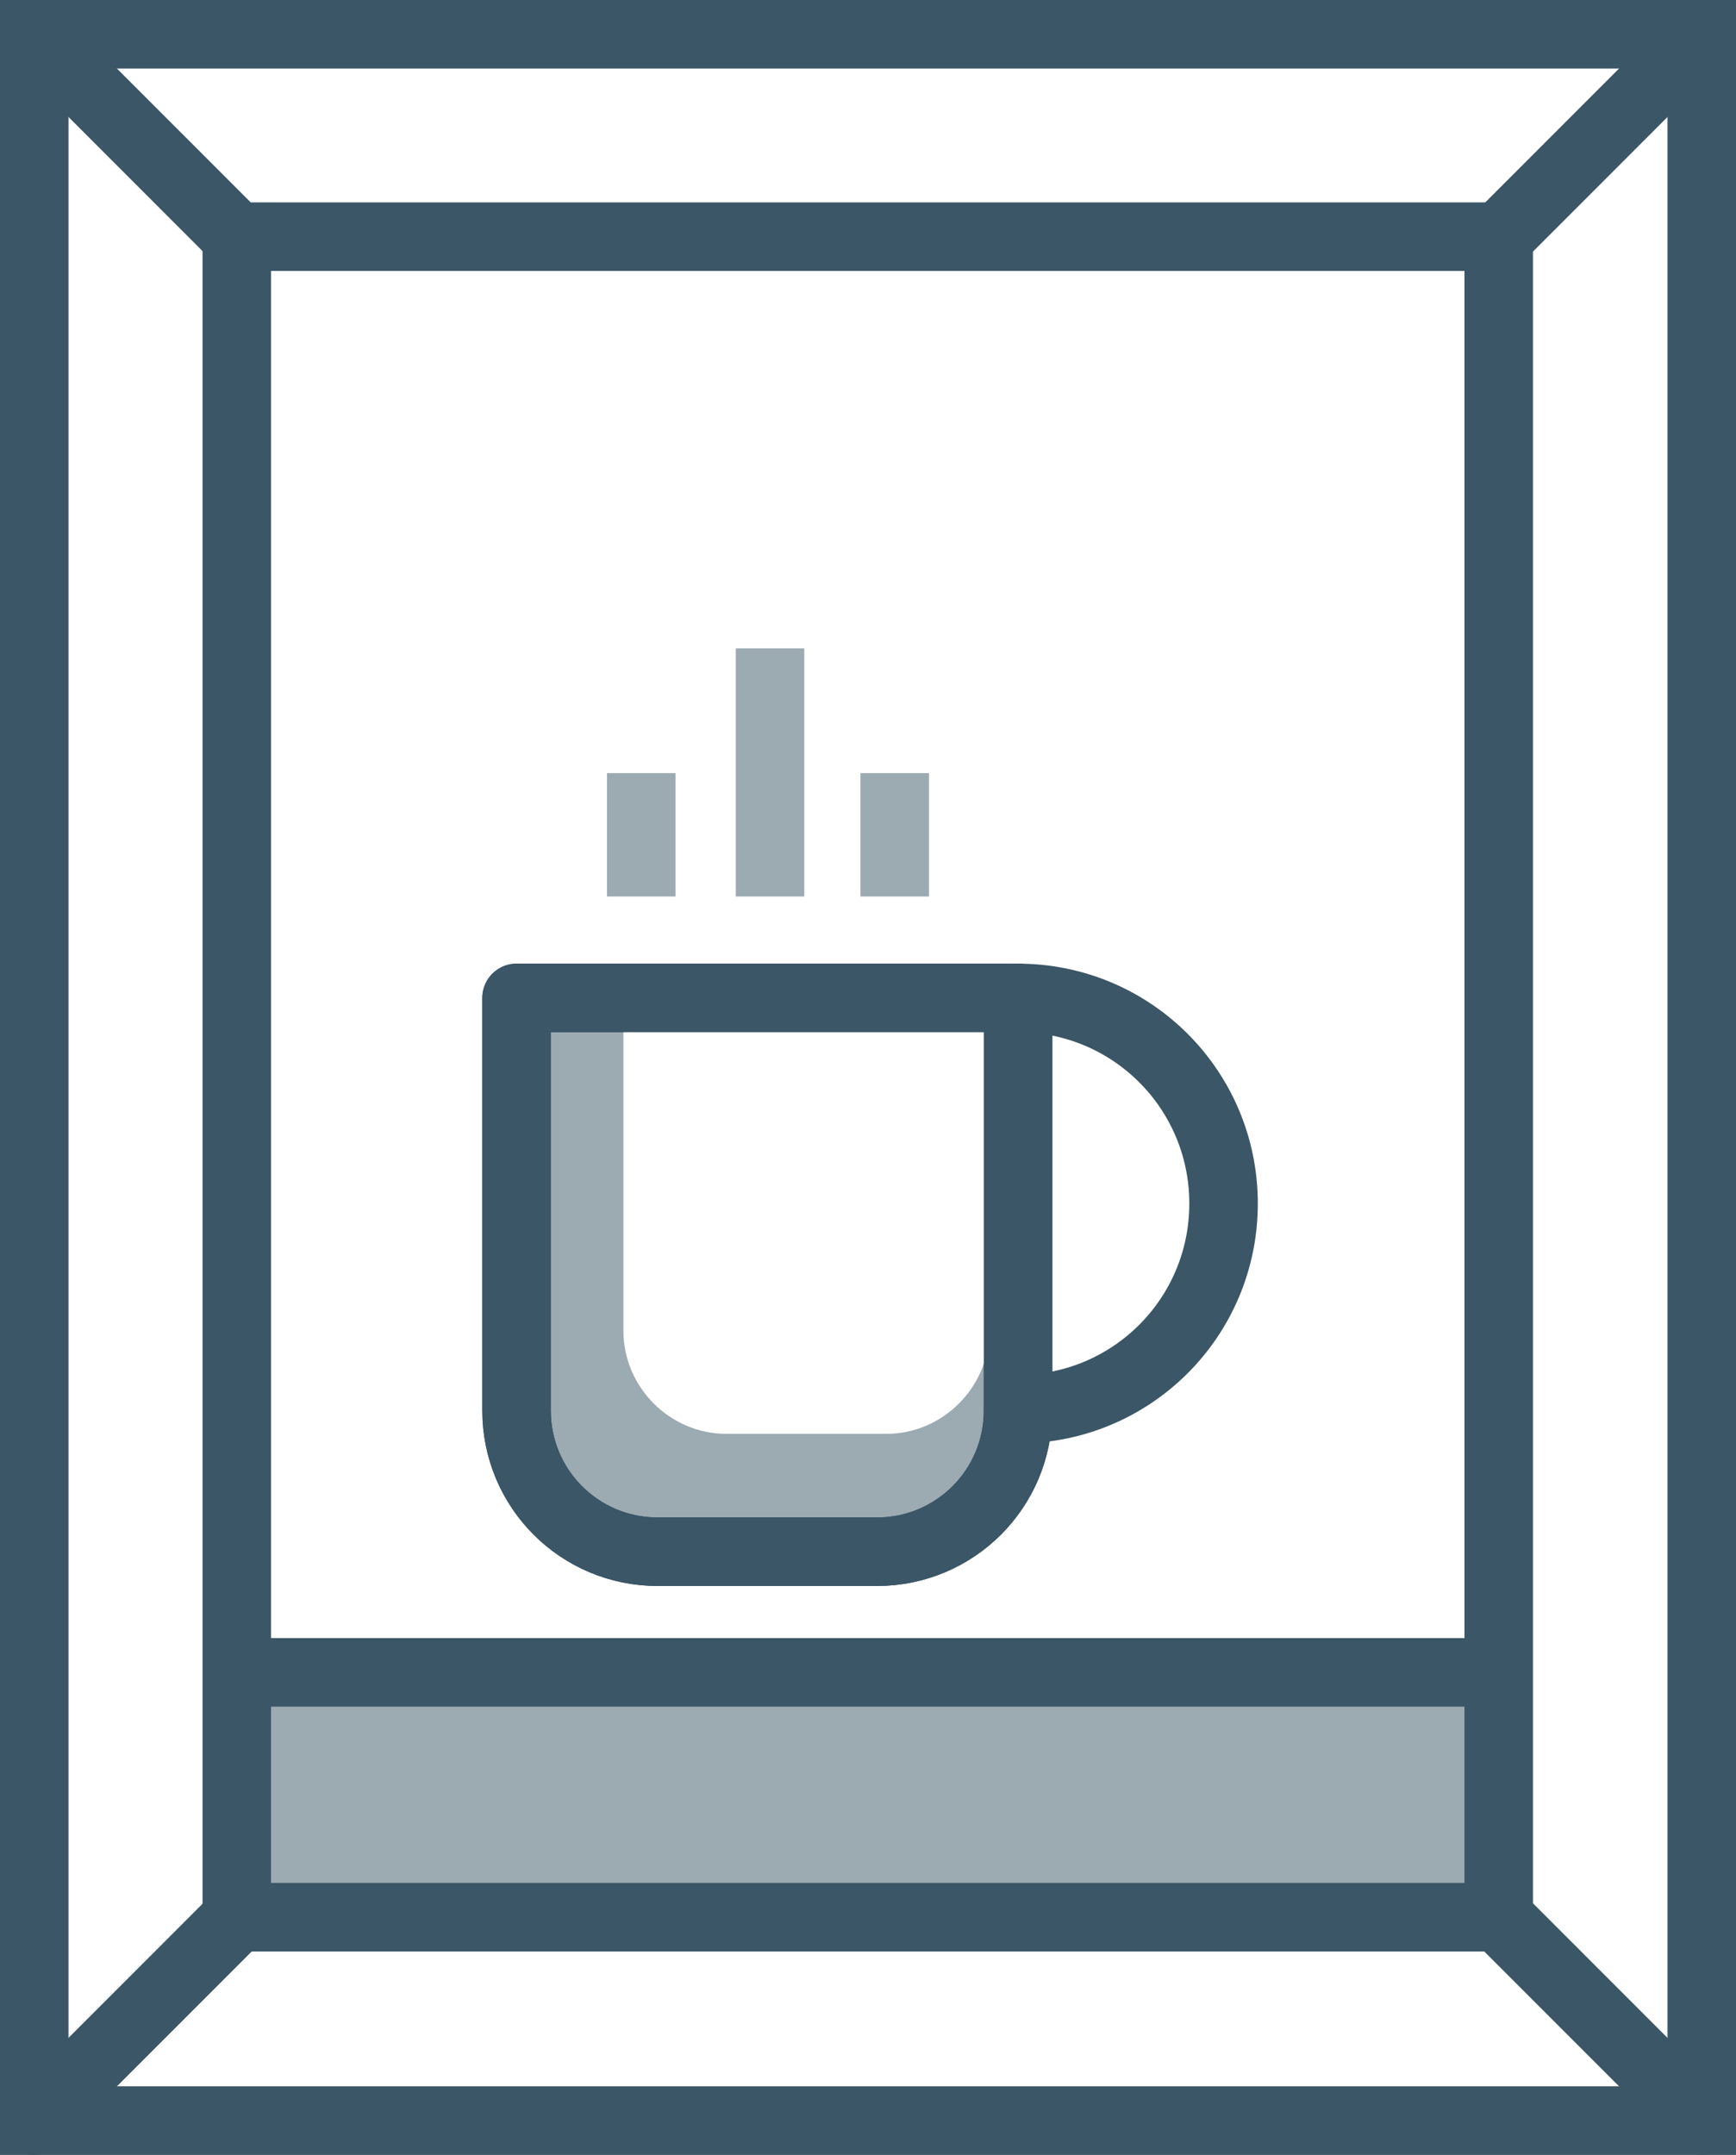 <?xml version="1.0" encoding="utf-8"?>
<!-- Generator: Adobe Illustrator 19.2.1, SVG Export Plug-In . SVG Version: 6.00 Build 0)  -->
<svg version="1.1" id="Layer_1" xmlns="http://www.w3.org/2000/svg" xmlns:xlink="http://www.w3.org/1999/xlink" x="0px" y="0px"
	 viewBox="0 0 126.7 157.2" style="enable-background:new 0 0 126.7 157.2;" xml:space="preserve">
<rect x="0" y="0" width="126.7" height="157.2" fill="#808080" stroke="none"/>
<style type="text/css">
	.st0{fill:#FFFFFF;stroke:#3B5666;stroke-width:5;stroke-linecap:round;stroke-miterlimit:10;}
	.st1{fill:#9CAAB2;}
	.st2{fill:none;stroke:#3B5666;stroke-width:5;stroke-linecap:round;stroke-miterlimit:10;}
	.st3{fill:#9CAAB2;stroke:#3B5666;stroke-width:5;stroke-linecap:round;stroke-linejoin:round;stroke-miterlimit:10;}
	.st4{fill:none;stroke:#3B5666;stroke-width:5;stroke-linecap:round;stroke-linejoin:round;stroke-miterlimit:10;}
	.st5{fill:#FFFFFF;}
	.st6{fill:none;stroke:#9CAAB2;stroke-width:5;stroke-miterlimit:10;}
</style>
<g>
	<rect x="2.5" y="2.5" class="st0" width="121.7" height="152.2"/>
	<rect x="17.5" y="122" class="st1" width="92.1" height="17.8"/>
	<line class="st2" x1="18.7" y1="122" x2="107.7" y2="122"/>
	<line class="st2" x1="17.3" y1="17.3" x2="2.5" y2="2.5"/>
	<line class="st2" x1="17.3" y1="139.9" x2="2.5" y2="154.7"/>
	<line class="st2" x1="109.4" y1="17.3" x2="124.2" y2="2.5"/>
	<line class="st2" x1="109.4" y1="139.9" x2="124.2" y2="154.7"/>
	<g>
		<path class="st3" d="M74.3,72.8v30.1c0,5.7-4.6,10.3-10.3,10.3h-16c-5.7,0-10.3-4.6-10.3-10.3V72.8H74.3z"/>
		<path class="st4" d="M74.3,72.8c8.3,0,15,6.7,15,15s-6.7,15-15,15"/>
		<path class="st5" d="M72.2,75.1v22c0,4.1-3.4,7.5-7.5,7.5H53c-4.1,0-7.5-3.4-7.5-7.5v-22H72.2z"/>
		<path class="st4" d="M74.3,72.8v30.1c0,5.7-4.6,10.3-10.3,10.3h-16c-5.7,0-10.3-4.6-10.3-10.3V72.8H74.3z"/>
		<line class="st6" x1="56.2" y1="47.3" x2="56.2" y2="65.4"/>
		<line class="st6" x1="65.3" y1="56.4" x2="65.3" y2="65.4"/>
		<line class="st6" x1="46.8" y1="56.4" x2="46.8" y2="65.4"/>
	</g>
	
		<rect x="2.1" y="32.5" transform="matrix(4.495077e-11 -1 1 4.495077e-11 -15.218 141.964)" class="st2" width="122.6" height="92.1"/>
</g>
</svg>

